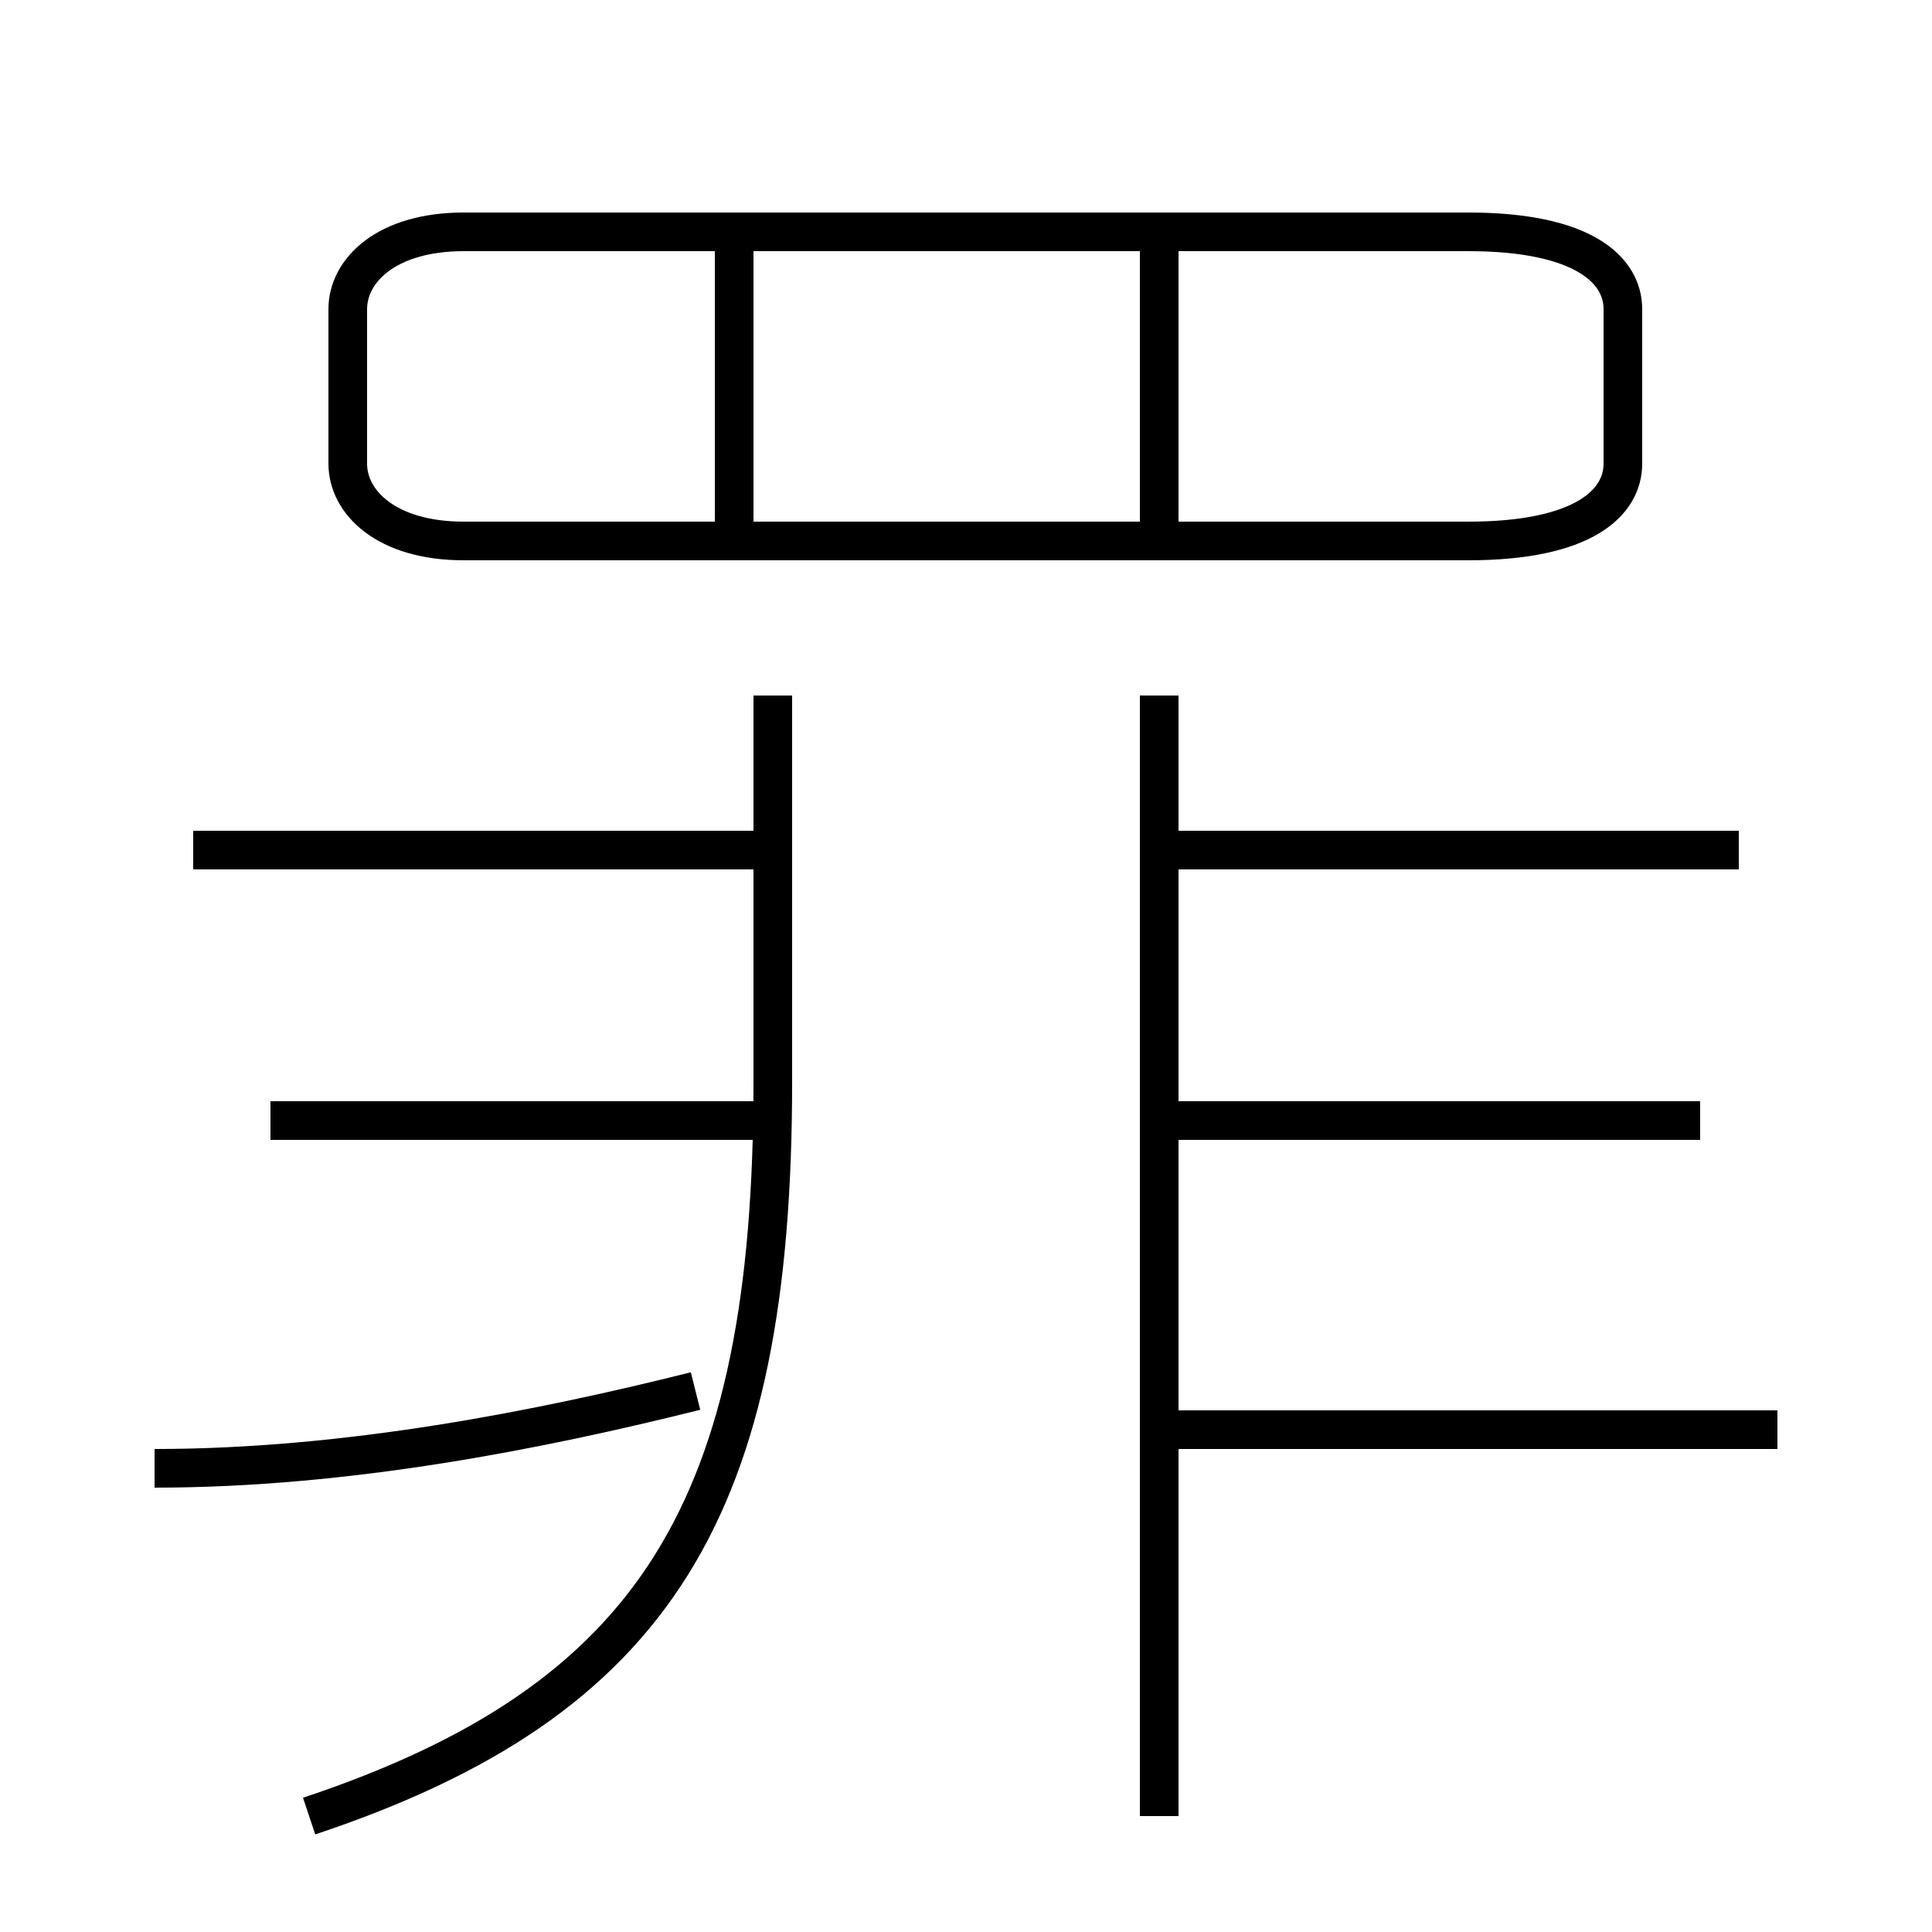 <?xml version='1.0' encoding='utf8'?>
<svg viewBox="0.0 -6.0 50.0 50.0" version="1.1" xmlns="http://www.w3.org/2000/svg">
<rect x="0.0" y="-6.0" width="50.0" height="50.0" fill="#808080" stroke="none"/>
<rect x="-1000" y="-1000" width="2000" height="2000" stroke="white" fill="white"/>
<g style="fill:white;stroke:#000000;  stroke-width:1">
<path d="M 8 3 C 17 0 20 -5 20 -16 L 20 -26 M 4 -6 C 9 -6 14 -7 18 -8 M 20 -15 L 7 -15 M 20 -22 L 5 -22 M 30 3 L 30 -26 M 46 -7 L 30 -7 M 44 -15 L 30 -15 M 19 -30 L 19 -38 M 12 -30 L 38 -30 C 41 -30 42 -31 42 -32 L 42 -36 C 42 -37 41 -38 38 -38 L 12 -38 C 10 -38 9 -37 9 -36 L 9 -32 C 9 -31 10 -30 12 -30 Z M 45 -22 L 30 -22 M 30 -30 L 30 -38" transform="translate(0.0 38.0)" />
</g>
</svg>